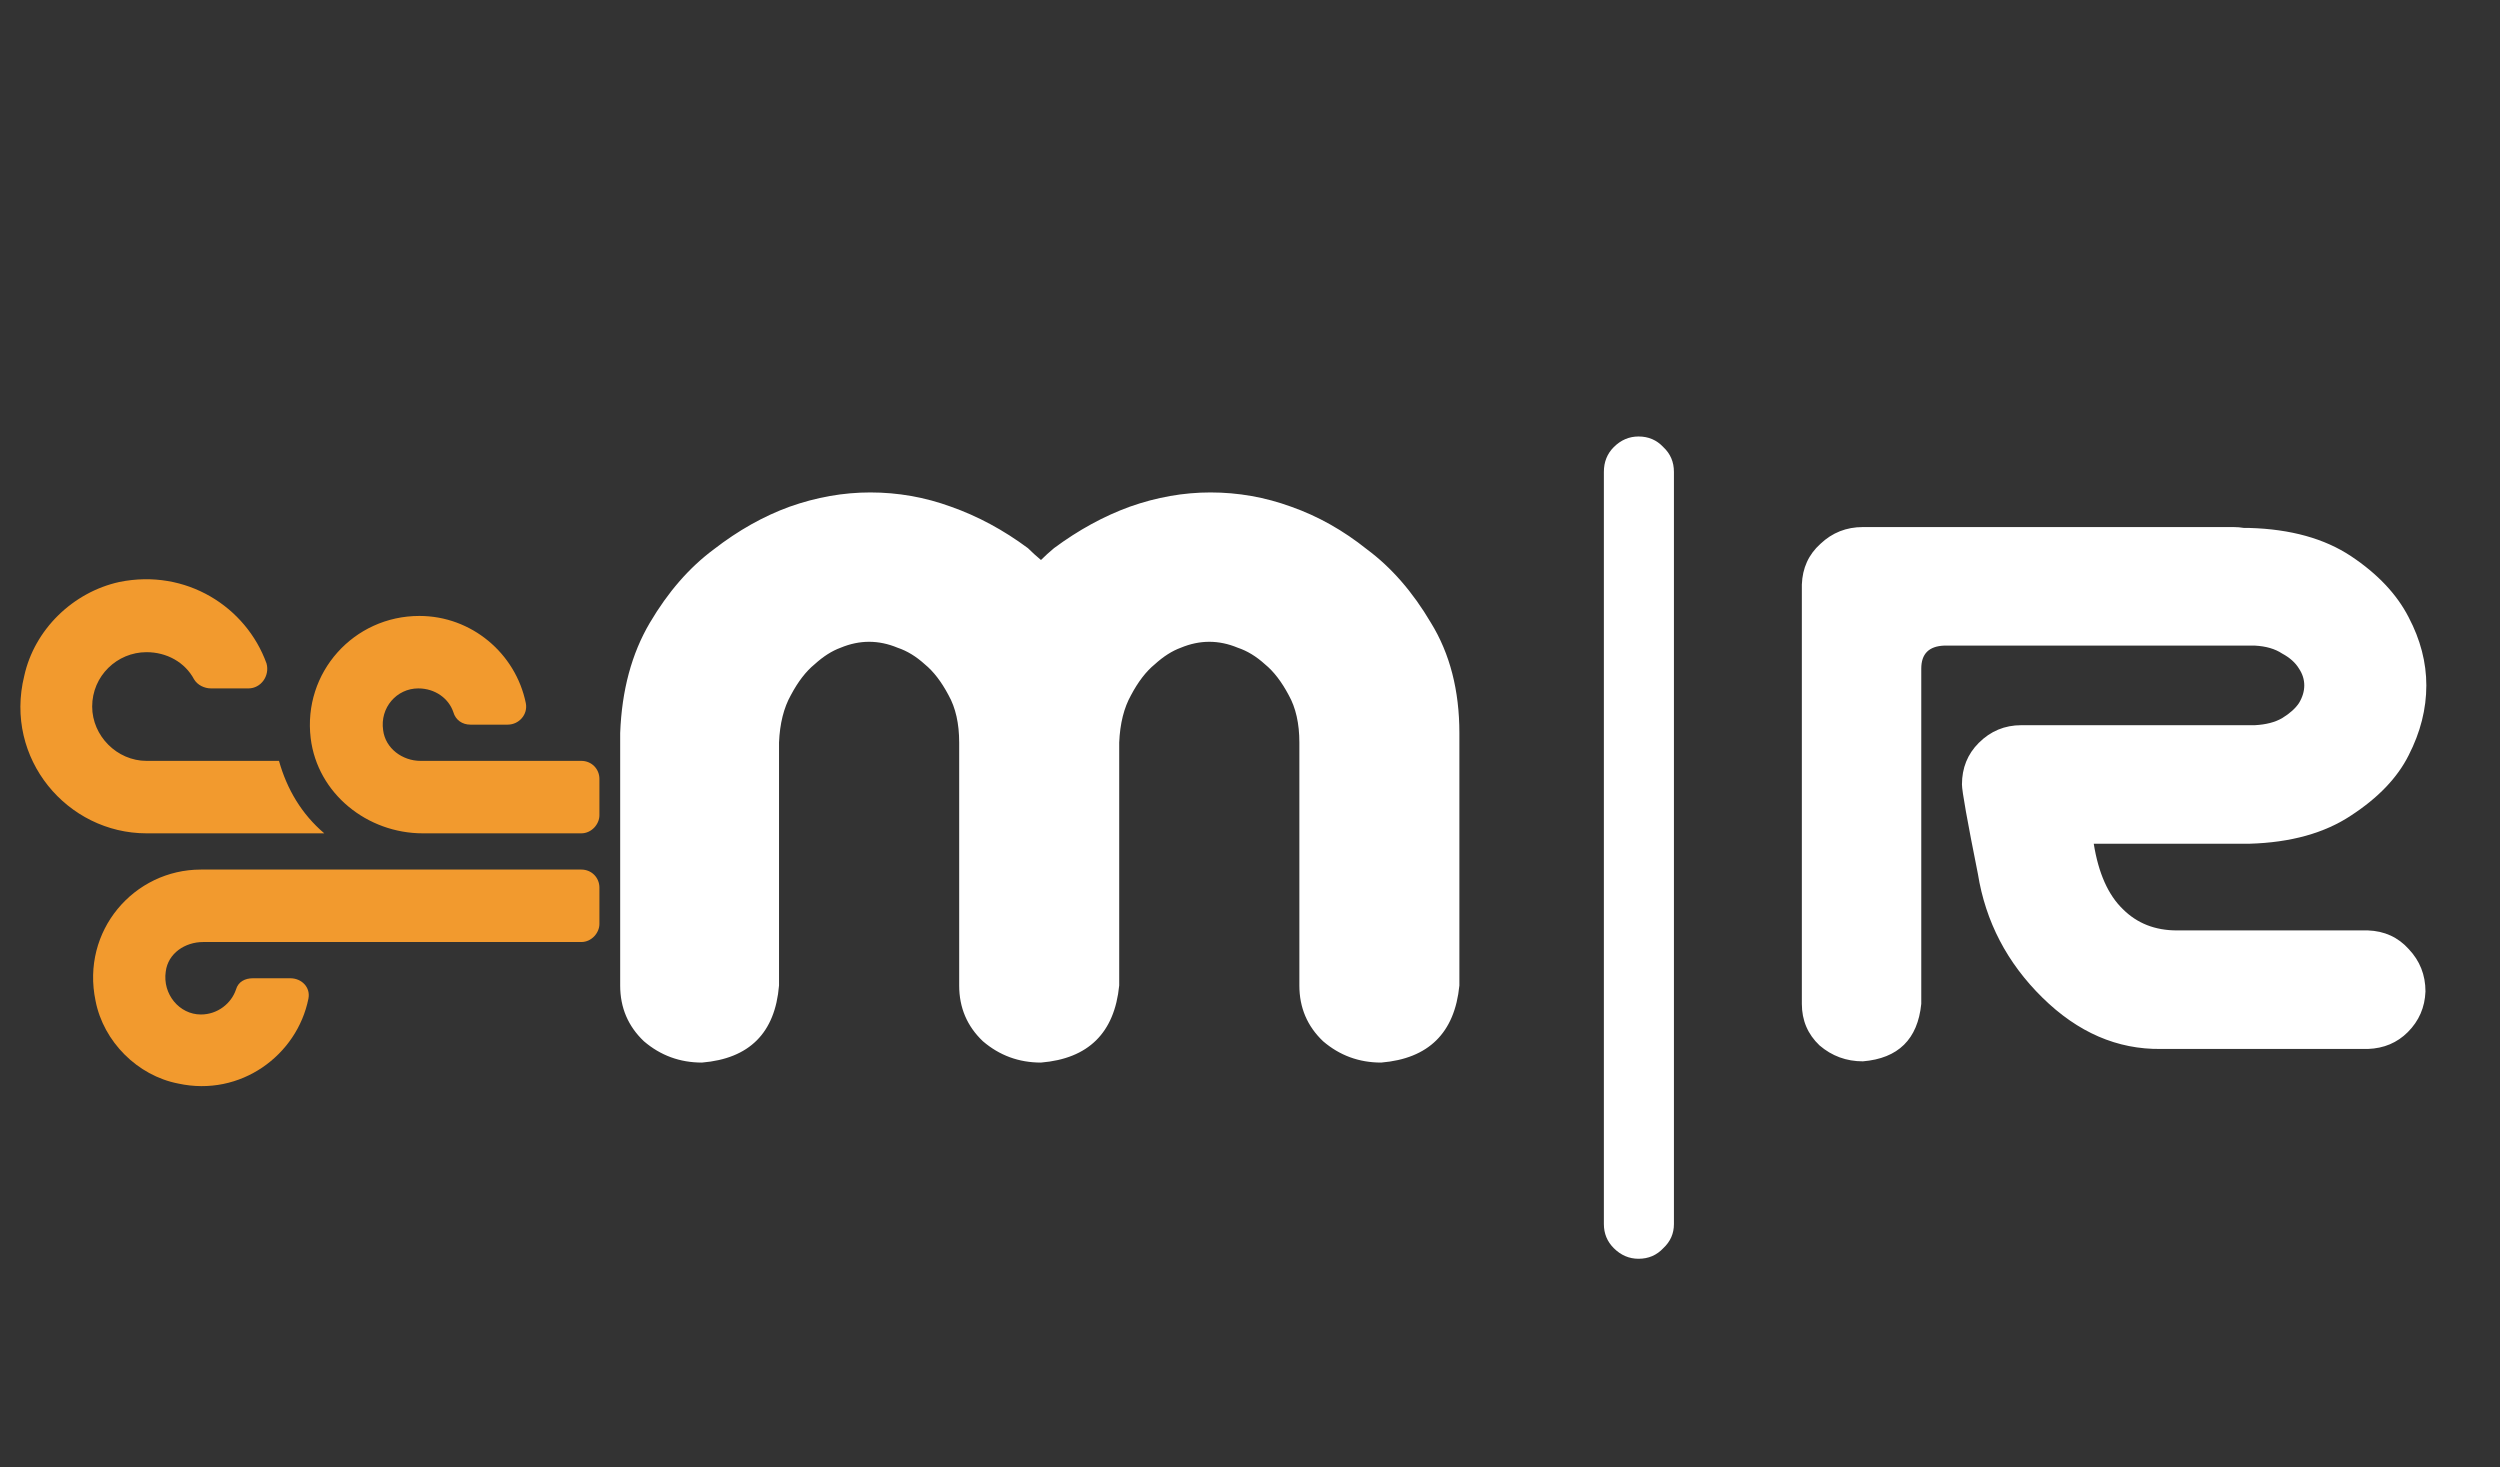 <svg width="138" height="81" viewBox="0 0 138 81" fill="none" xmlns="http://www.w3.org/2000/svg">
<rect x="0" y="0" width="138" height="81" fill="#333333" stroke="none"/>
<path d="M23.338 46C20.275 46 17.525 43.812 17.15 40.75C16.713 37.125 19.525 34 23.15 34C26.025 34 28.463 36.062 29.025 38.812C29.15 39.438 28.65 40 28.025 40H25.963C25.525 40 25.15 39.75 25.025 39.312C24.775 38.562 24.025 38 23.088 38C21.9 38 20.963 39.062 21.15 40.312C21.275 41.312 22.213 42 23.213 42H32.088C32.65 42 33.088 42.438 33.088 43V45C33.088 45.5 32.65 46 32.088 46H23.338ZM32.088 48C32.65 48 33.088 48.438 33.088 49V51C33.088 51.5 32.65 52 32.088 52H11.213C10.213 52 9.275 52.625 9.15 53.625C8.963 54.875 9.9 56 11.088 56C12.025 56 12.775 55.375 13.025 54.625C13.15 54.188 13.525 54 13.963 54H16.025C16.65 54 17.15 54.5 17.025 55.125C16.4 58.25 13.275 60.562 9.838 59.812C7.588 59.375 5.713 57.5 5.275 55.25C4.463 51.375 7.4 48 11.088 48H32.088ZM8.088 46C3.713 46 0.213 41.875 1.338 37.312C1.9 34.75 4.025 32.688 6.588 32.125C10.275 31.375 13.588 33.5 14.713 36.625C14.9 37.312 14.4 38 13.713 38H11.65C11.275 38 10.9 37.812 10.713 37.5C10.213 36.562 9.213 36 8.088 36C6.463 36 5.088 37.312 5.088 39C5.088 40.625 6.463 42 8.088 42H15.4C15.838 43.562 16.65 44.938 17.9 46H8.088Z" fill="#F29A2E"/>
<path d="M48.04 27.183C49.567 27.183 51.05 27.444 52.489 27.968C53.972 28.491 55.39 29.255 56.742 30.258C56.96 30.476 57.2 30.694 57.462 30.912C57.68 30.694 57.92 30.476 58.181 30.258C59.534 29.255 60.93 28.491 62.369 27.968C63.852 27.444 65.335 27.183 66.818 27.183C68.345 27.183 69.828 27.444 71.267 27.968C72.751 28.491 74.146 29.276 75.455 30.323C76.807 31.326 77.985 32.679 78.988 34.38C80.035 36.081 80.558 38.109 80.558 40.465V54.401C80.297 57.019 78.857 58.436 76.24 58.654C75.019 58.654 73.95 58.262 73.034 57.477C72.162 56.648 71.725 55.623 71.725 54.401V40.988C71.725 39.941 71.529 39.069 71.137 38.371C70.744 37.63 70.308 37.062 69.828 36.67C69.348 36.234 68.847 35.928 68.323 35.754C67.8 35.536 67.276 35.427 66.753 35.427C66.229 35.427 65.706 35.536 65.183 35.754C64.703 35.928 64.223 36.234 63.743 36.67C63.263 37.062 62.827 37.63 62.434 38.371C62.042 39.069 61.824 39.941 61.78 40.988V54.401C61.518 57.019 60.079 58.436 57.462 58.654C56.24 58.654 55.172 58.262 54.256 57.477C53.383 56.648 52.947 55.623 52.947 54.401V40.988C52.947 39.941 52.751 39.069 52.358 38.371C51.966 37.63 51.529 37.062 51.05 36.67C50.57 36.234 50.068 35.928 49.545 35.754C49.021 35.536 48.498 35.427 47.974 35.427C47.451 35.427 46.928 35.536 46.404 35.754C45.924 35.928 45.444 36.234 44.965 36.67C44.485 37.062 44.049 37.63 43.656 38.371C43.264 39.069 43.045 39.941 43.002 40.988V54.401C42.784 57.019 41.366 58.436 38.749 58.654C37.528 58.654 36.459 58.262 35.543 57.477C34.67 56.648 34.234 55.623 34.234 54.401V40.465C34.322 38.109 34.867 36.081 35.87 34.38C36.873 32.679 38.051 31.326 39.403 30.323C40.755 29.276 42.151 28.491 43.591 27.968C45.074 27.444 46.557 27.183 48.04 27.183ZM88.534 67.57V26.047C88.534 25.5 88.716 25.044 89.081 24.68C89.472 24.289 89.927 24.094 90.448 24.094C90.995 24.094 91.451 24.289 91.815 24.68C92.206 25.044 92.401 25.5 92.401 26.047V67.57C92.401 68.091 92.206 68.534 91.815 68.898C91.451 69.289 90.995 69.484 90.448 69.484C89.927 69.484 89.472 69.289 89.081 68.898C88.716 68.534 88.534 68.091 88.534 67.57ZM106.054 55.412C105.858 57.365 104.784 58.423 102.831 58.586C101.919 58.586 101.122 58.293 100.438 57.707C99.787 57.089 99.462 56.324 99.462 55.412V32.268C99.494 31.356 99.836 30.607 100.487 30.021C101.138 29.403 101.919 29.094 102.831 29.094H105.224H111.229H123.29C123.485 29.094 123.681 29.11 123.876 29.143H124.169C126.447 29.208 128.319 29.729 129.784 30.705C131.249 31.682 132.307 32.805 132.958 34.074C133.609 35.311 133.934 36.565 133.934 37.834C133.934 39.136 133.609 40.422 132.958 41.691C132.339 42.928 131.281 44.035 129.784 45.012C128.319 45.988 126.447 46.509 124.169 46.574H115.575C115.835 48.202 116.373 49.406 117.186 50.188C117.968 50.969 118.96 51.359 120.165 51.359H130.712C131.623 51.392 132.372 51.734 132.958 52.385C133.576 53.036 133.886 53.817 133.886 54.728C133.853 55.607 133.528 56.356 132.909 56.975C132.323 57.56 131.591 57.87 130.712 57.902H119.286C116.877 57.935 114.696 56.991 112.743 55.07C110.79 53.15 109.602 50.871 109.179 48.234C108.593 45.305 108.3 43.661 108.3 43.303C108.3 42.391 108.609 41.626 109.227 41.008C109.878 40.357 110.66 40.031 111.571 40.031H124.462C125.08 39.999 125.585 39.868 125.975 39.641C126.399 39.38 126.708 39.103 126.903 38.81C127.099 38.485 127.196 38.16 127.196 37.834C127.196 37.508 127.099 37.199 126.903 36.906C126.708 36.581 126.399 36.304 125.975 36.076C125.585 35.816 125.08 35.669 124.462 35.637H111.229H107.323C106.477 35.669 106.054 36.092 106.054 36.906V55.412Z" fill="white"/>
</svg>
